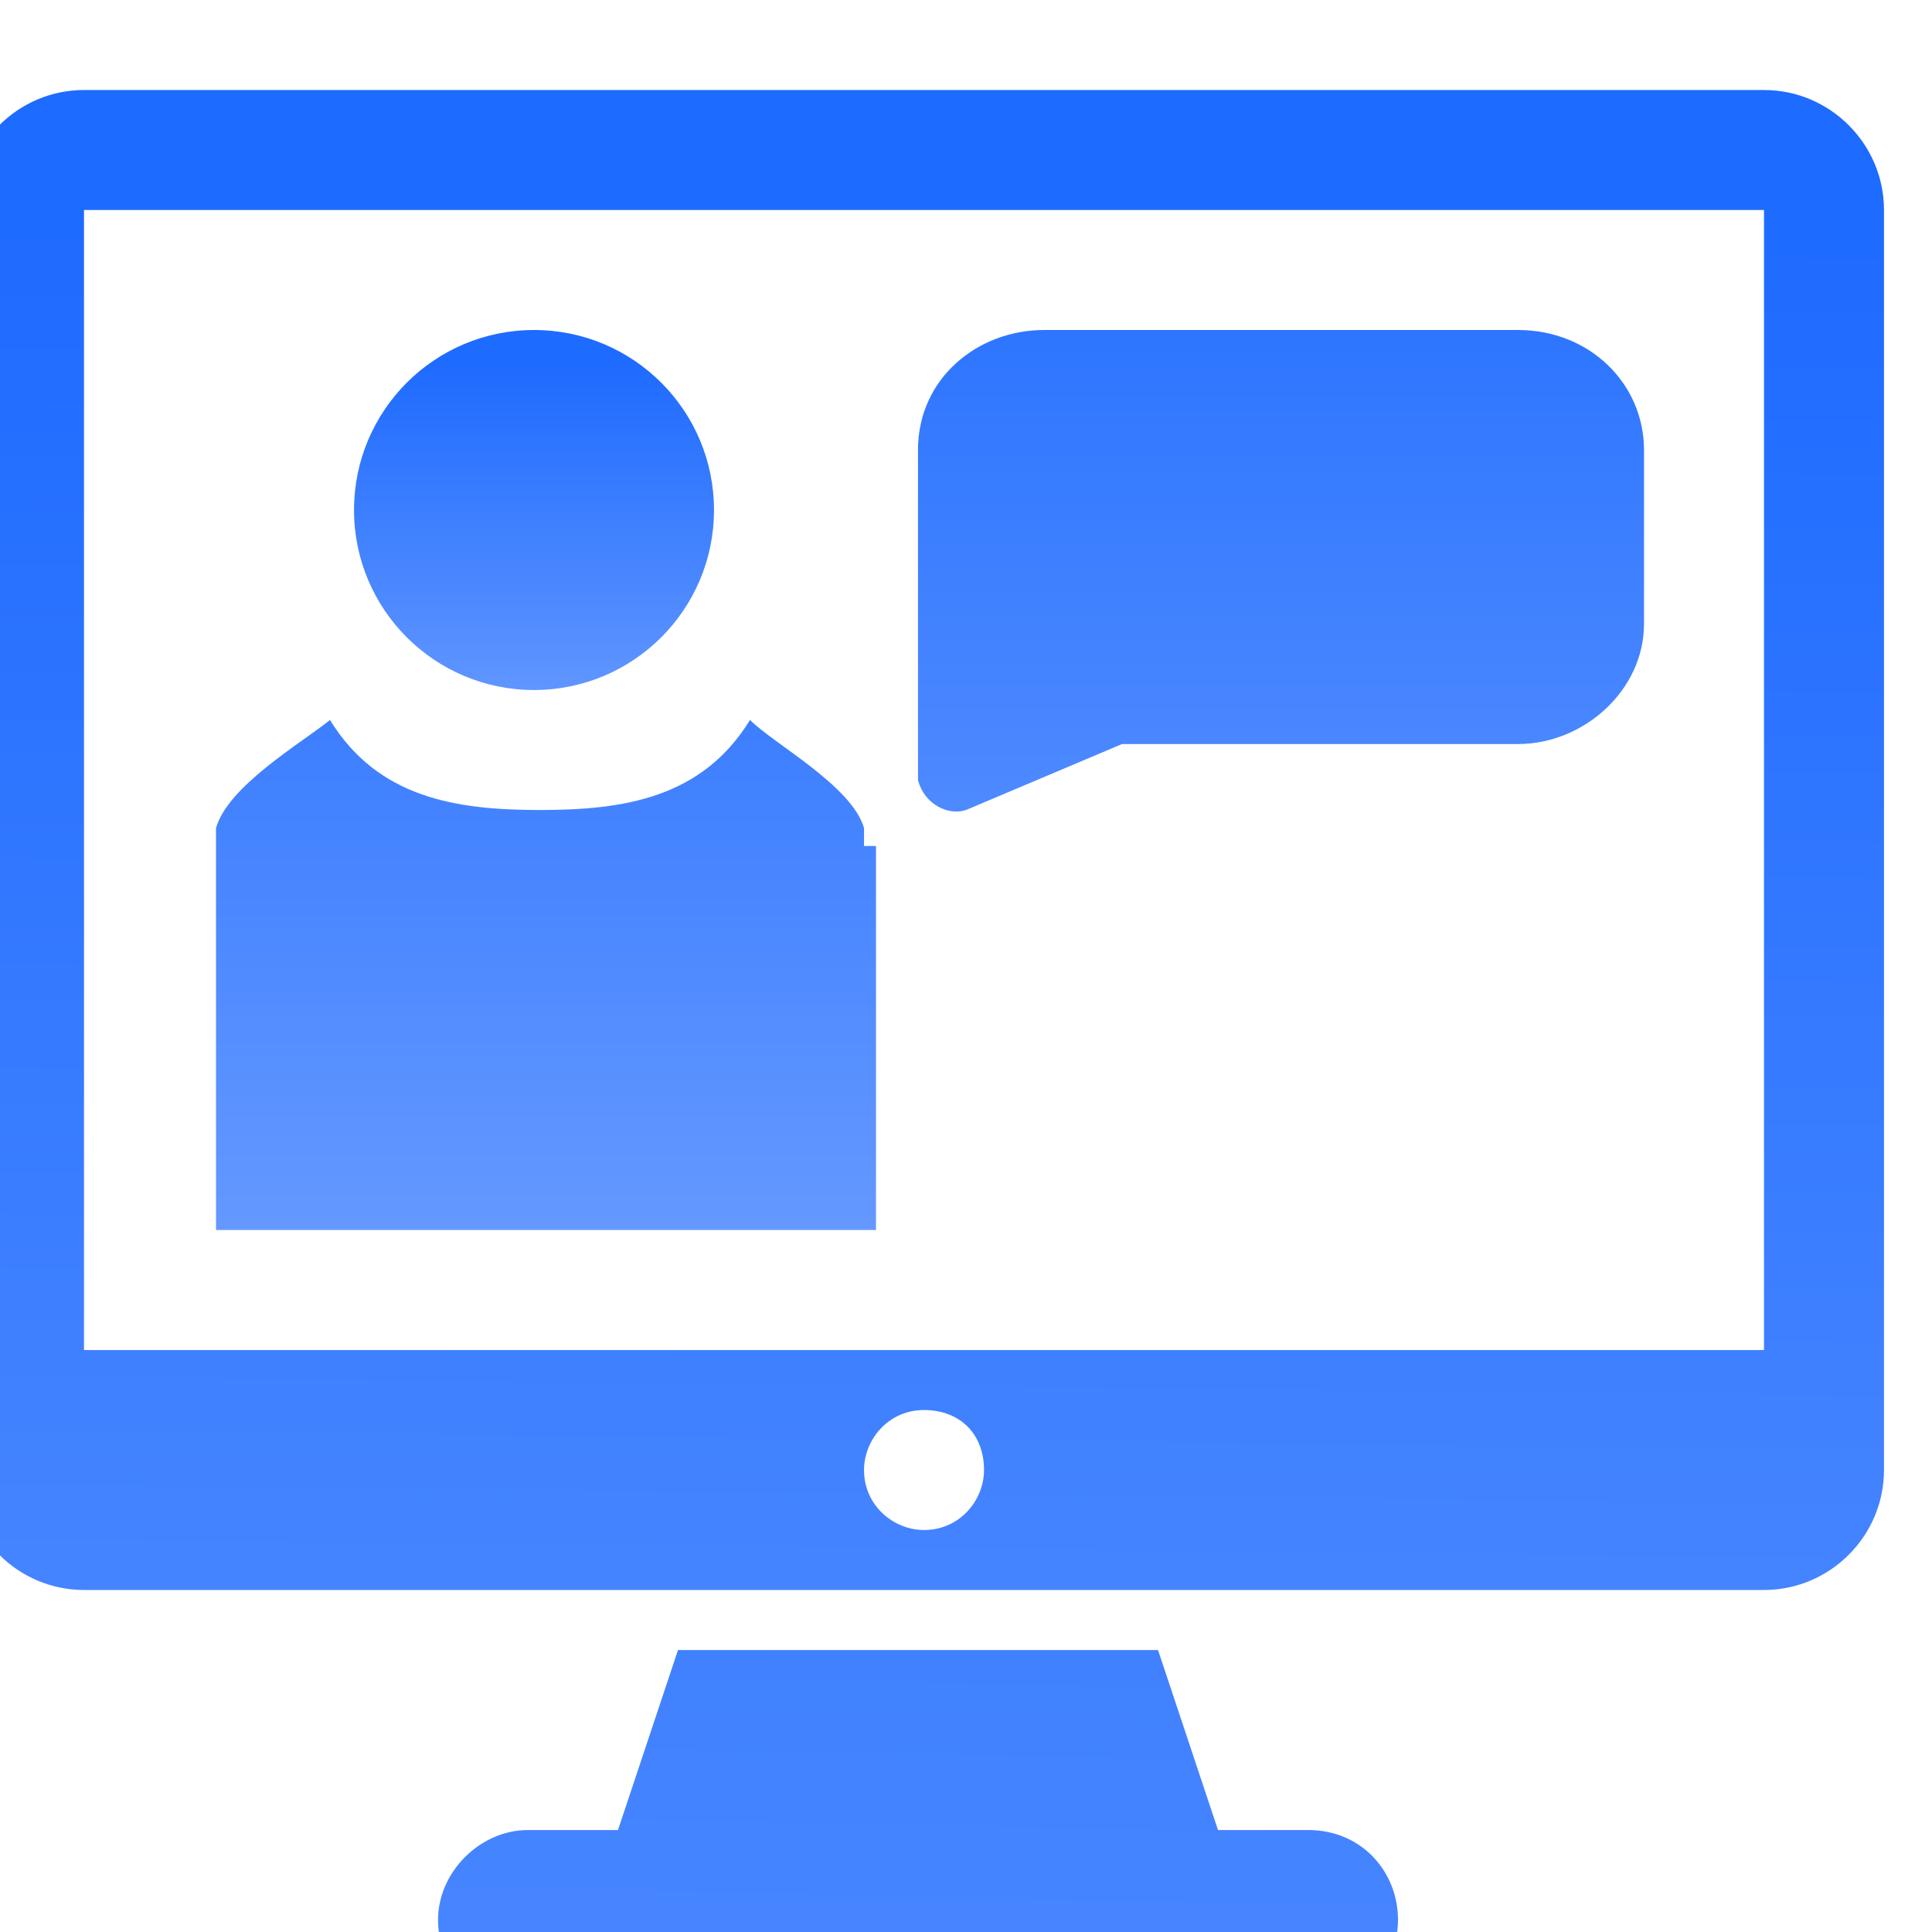 <svg width="46" height="46" viewBox="0 0 46 46" fill="none" xmlns="http://www.w3.org/2000/svg">
<g filter="url(#filter0_i_5738_66)">
<path d="M43 0.143H3C1.429 0.143 0.143 1.429 0.143 3V33C0.143 34.572 1.429 35.857 3 35.857H43C44.572 35.857 45.857 34.572 45.857 33V3C45.857 1.429 44.572 0.143 43 0.143ZM24.429 33C24.429 33.715 23.857 34.429 23 34.429C22.286 34.429 21.572 33.857 21.572 33C21.572 32.286 22.143 31.572 23 31.572C23.857 31.572 24.429 32.143 24.429 33ZM43 30.143H3V3H43V30.143Z" fill="url(#paint0_linear_5738_66)"/>
</g>
<g filter="url(#filter1_i_5738_66)">
<path d="M32.143 41.572H30L28.572 37.286H17.143L15.714 41.572H13.572C12.429 41.572 11.429 42.572 11.429 43.715C11.429 44.858 12.429 45.858 13.572 45.858H32.143C33.286 45.858 34.286 44.858 34.286 43.715C34.286 42.572 33.429 41.572 32.143 41.572Z" fill="url(#paint1_linear_5738_66)"/>
</g>
<g filter="url(#filter2_i_5738_66)">
<path d="M21.572 18.143C21.572 18 21.572 17.857 21.572 17.715C21.286 16.715 19.429 15.714 18.857 15.143C17.715 17 15.857 17.286 13.857 17.286C11.857 17.286 10 17 8.857 15.143C8.143 15.714 6.429 16.715 6.143 17.715C6.143 17.857 6.143 18 6.143 18.143V27.286H21.857V18.143H21.572Z" fill="url(#paint2_linear_5738_66)"/>
</g>
<g filter="url(#filter3_i_5738_66)">
<path d="M13.714 14.429C16.081 14.429 18 12.51 18 10.143C18 7.776 16.081 5.857 13.714 5.857C11.348 5.857 9.429 7.776 9.429 10.143C9.429 12.51 11.348 14.429 13.714 14.429Z" fill="url(#paint3_linear_5738_66)"/>
</g>
<g filter="url(#filter4_i_5738_66)">
<path d="M24 17.286L27.715 15.715H37.143C38.715 15.715 40.143 14.429 40.143 12.857V8.715C40.143 7.143 38.857 5.857 37.143 5.857H25.857C24.286 5.857 22.857 7 22.857 8.715V16.572C23 17.143 23.572 17.429 24 17.286Z" fill="url(#paint4_linear_5738_66)"/>
</g>
<defs>
<filter id="filter0_i_5738_66" x="-0.857" y="0.143" width="46.714" height="37.714" filterUnits="userSpaceOnUse" color-interpolation-filters="sRGB">
<feFlood flood-opacity="0" result="BackgroundImageFix"/>
<feBlend mode="normal" in="SourceGraphic" in2="BackgroundImageFix" result="shape"/>
<feColorMatrix in="SourceAlpha" type="matrix" values="0 0 0 0 0 0 0 0 0 0 0 0 0 0 0 0 0 0 127 0" result="hardAlpha"/>
<feOffset dx="-1" dy="2"/>
<feGaussianBlur stdDeviation="3"/>
<feComposite in2="hardAlpha" operator="arithmetic" k2="-1" k3="1"/>
<feColorMatrix type="matrix" values="0 0 0 0 1 0 0 0 0 1 0 0 0 0 1 0 0 0 0.25 0"/>
<feBlend mode="normal" in2="shape" result="effect1_innerShadow_5738_66"/>
</filter>
<filter id="filter1_i_5738_66" x="10.429" y="37.286" width="23.857" height="10.571" filterUnits="userSpaceOnUse" color-interpolation-filters="sRGB">
<feFlood flood-opacity="0" result="BackgroundImageFix"/>
<feBlend mode="normal" in="SourceGraphic" in2="BackgroundImageFix" result="shape"/>
<feColorMatrix in="SourceAlpha" type="matrix" values="0 0 0 0 0 0 0 0 0 0 0 0 0 0 0 0 0 0 127 0" result="hardAlpha"/>
<feOffset dx="-1" dy="2"/>
<feGaussianBlur stdDeviation="3"/>
<feComposite in2="hardAlpha" operator="arithmetic" k2="-1" k3="1"/>
<feColorMatrix type="matrix" values="0 0 0 0 1 0 0 0 0 1 0 0 0 0 1 0 0 0 0.25 0"/>
<feBlend mode="normal" in2="shape" result="effect1_innerShadow_5738_66"/>
</filter>
<filter id="filter2_i_5738_66" x="5.143" y="15.143" width="16.714" height="14.143" filterUnits="userSpaceOnUse" color-interpolation-filters="sRGB">
<feFlood flood-opacity="0" result="BackgroundImageFix"/>
<feBlend mode="normal" in="SourceGraphic" in2="BackgroundImageFix" result="shape"/>
<feColorMatrix in="SourceAlpha" type="matrix" values="0 0 0 0 0 0 0 0 0 0 0 0 0 0 0 0 0 0 127 0" result="hardAlpha"/>
<feOffset dx="-1" dy="2"/>
<feGaussianBlur stdDeviation="3"/>
<feComposite in2="hardAlpha" operator="arithmetic" k2="-1" k3="1"/>
<feColorMatrix type="matrix" values="0 0 0 0 1 0 0 0 0 1 0 0 0 0 1 0 0 0 0.25 0"/>
<feBlend mode="normal" in2="shape" result="effect1_innerShadow_5738_66"/>
</filter>
<filter id="filter3_i_5738_66" x="8.429" y="5.857" width="9.571" height="10.571" filterUnits="userSpaceOnUse" color-interpolation-filters="sRGB">
<feFlood flood-opacity="0" result="BackgroundImageFix"/>
<feBlend mode="normal" in="SourceGraphic" in2="BackgroundImageFix" result="shape"/>
<feColorMatrix in="SourceAlpha" type="matrix" values="0 0 0 0 0 0 0 0 0 0 0 0 0 0 0 0 0 0 127 0" result="hardAlpha"/>
<feOffset dx="-1" dy="2"/>
<feGaussianBlur stdDeviation="3"/>
<feComposite in2="hardAlpha" operator="arithmetic" k2="-1" k3="1"/>
<feColorMatrix type="matrix" values="0 0 0 0 1 0 0 0 0 1 0 0 0 0 1 0 0 0 0.25 0"/>
<feBlend mode="normal" in2="shape" result="effect1_innerShadow_5738_66"/>
</filter>
<filter id="filter4_i_5738_66" x="21.857" y="5.857" width="18.286" height="13.465" filterUnits="userSpaceOnUse" color-interpolation-filters="sRGB">
<feFlood flood-opacity="0" result="BackgroundImageFix"/>
<feBlend mode="normal" in="SourceGraphic" in2="BackgroundImageFix" result="shape"/>
<feColorMatrix in="SourceAlpha" type="matrix" values="0 0 0 0 0 0 0 0 0 0 0 0 0 0 0 0 0 0 127 0" result="hardAlpha"/>
<feOffset dx="-1" dy="2"/>
<feGaussianBlur stdDeviation="3"/>
<feComposite in2="hardAlpha" operator="arithmetic" k2="-1" k3="1"/>
<feColorMatrix type="matrix" values="0 0 0 0 1 0 0 0 0 1 0 0 0 0 1 0 0 0 0.25 0"/>
<feBlend mode="normal" in2="shape" result="effect1_innerShadow_5738_66"/>
</filter>
<linearGradient id="paint0_linear_5738_66" x1="29.665" y1="3.356" x2="28.998" y2="66.5" gradientUnits="userSpaceOnUse">
<stop stop-color="#1E6BFF"/>
<stop offset="1" stop-color="#6A9CFF"/>
</linearGradient>
<linearGradient id="paint1_linear_5738_66" x1="26.189" y1="0" x2="24.499" y2="83.001" gradientUnits="userSpaceOnUse">
<stop stop-color="#1E6BFF"/>
<stop offset="1" stop-color="#6A9CFF"/>
</linearGradient>
<linearGradient id="paint2_linear_5738_66" x1="16.291" y1="6" x2="16.291" y2="29.056" gradientUnits="userSpaceOnUse">
<stop stop-color="#1E6BFF"/>
<stop offset="1" stop-color="#6A9CFF"/>
</linearGradient>
<linearGradient id="paint3_linear_5738_66" x1="14.964" y1="6.629" x2="14.964" y2="15.678" gradientUnits="userSpaceOnUse">
<stop stop-color="#1E6BFF"/>
<stop offset="1" stop-color="#6A9CFF"/>
</linearGradient>
<linearGradient id="paint4_linear_5738_66" x1="34.02" y1="0" x2="34.02" y2="27.5" gradientUnits="userSpaceOnUse">
<stop stop-color="#1E6BFF"/>
<stop offset="1" stop-color="#6A9CFF"/>
</linearGradient>
</defs>
</svg>
